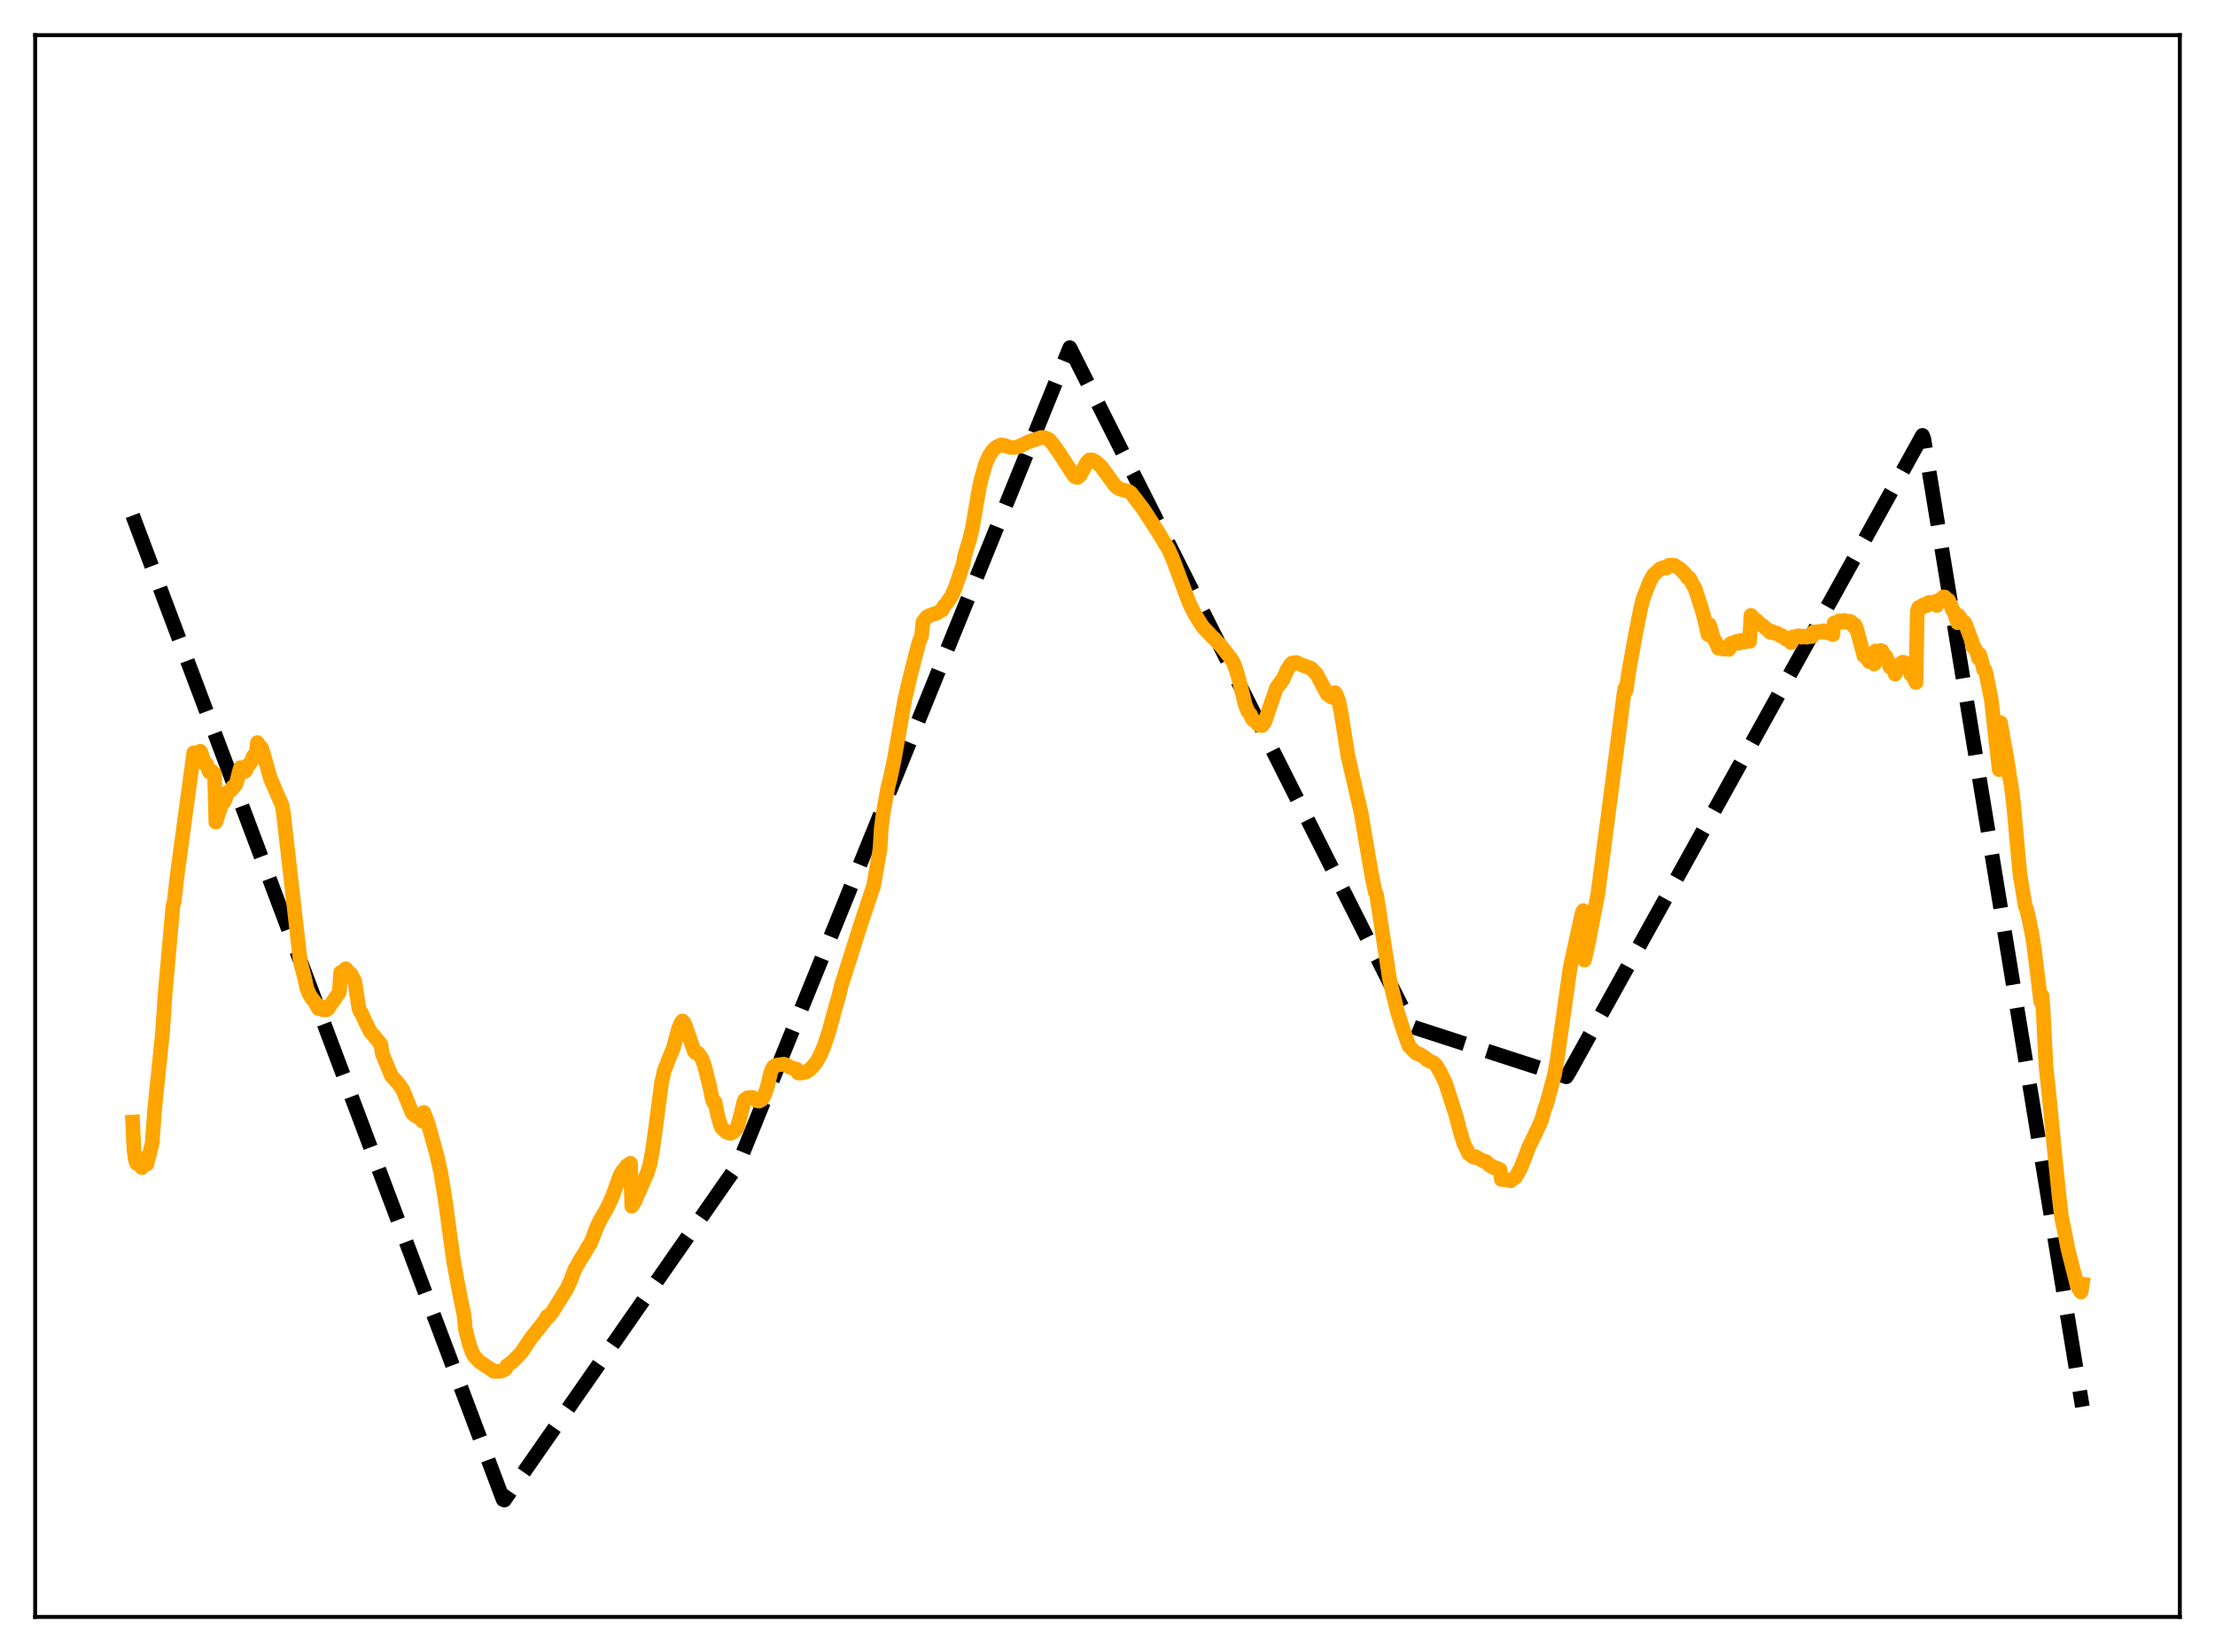 <?xml version="1.0" encoding="utf-8" standalone="no"?>
<!DOCTYPE svg PUBLIC "-//W3C//DTD SVG 1.1//EN"
  "http://www.w3.org/Graphics/SVG/1.1/DTD/svg11.dtd">
<svg xmlns:xlink="http://www.w3.org/1999/xlink" width="453.6pt" height="338.4pt" viewBox="0 0 453.6 338.4" xmlns="http://www.w3.org/2000/svg" version="1.1">
 <defs>
  <style type="text/css">*{stroke-linejoin: round; stroke-linecap: butt}</style>
 </defs>
 <g id="figure_1">
  <g id="patch_1">
   <path d="M 0 338.4 
L 453.6 338.4 
L 453.6 0 
L 0 0 
z
" style="fill: #ffffff"/>
  </g>
  <g id="axes_1">
   <g id="patch_2">
    <path d="M 7.2 331.2 
L 446.4 331.2 
L 446.4 7.2 
L 7.2 7.2 
z
" style="fill: #ffffff"/>
   </g>
   <g id="matplotlib.axis_1"/>
   <g id="matplotlib.axis_2"/>
   <g id="line2d_1">
    <path d="M 27.164 105.575 
L 103.025 307.145 
L 103.292 307.265 
L 151.204 238.434 
L 219.081 71.206 
L 289.087 210.218 
L 289.885 210.54 
L 320.762 220.557 
L 321.295 219.717 
L 393.696 89.181 
L 393.962 89.867 
L 426.436 288.138 
L 426.436 288.138 
" clip-path="url(#p4843219eca)" style="fill: none; stroke-dasharray: 11.1,4.8; stroke-dashoffset: 0; stroke: #000000; stroke-width: 3"/>
   </g>
   <g id="line2d_2">
    <path d="M 27.164 229.834 
L 27.43 235.478 
L 27.696 237.427 
L 27.962 238.301 
L 28.228 237.043 
L 28.495 237.544 
L 29.027 239.176 
L 29.293 238.058 
L 29.559 237.922 
L 30.092 238.435 
L 31.156 234.249 
L 31.689 227.019 
L 33.286 211.47 
L 33.818 203.482 
L 35.415 185.519 
L 35.681 184.577 
L 36.214 179.814 
L 39.674 154.202 
L 39.94 156.262 
L 40.207 154.985 
L 40.473 154.409 
L 41.005 153.881 
L 41.271 154.418 
L 41.804 156.341 
L 42.07 156.238 
L 42.336 156.548 
L 42.868 158.114 
L 43.135 157.892 
L 43.401 157.996 
L 43.933 158.51 
L 44.199 168.393 
L 45.53 164.314 
L 45.796 164.351 
L 46.063 163.928 
L 46.595 162.284 
L 46.861 162.221 
L 47.393 161.729 
L 47.66 161.194 
L 47.926 161.181 
L 48.192 160.868 
L 48.458 160.256 
L 48.991 158.073 
L 49.257 157.232 
L 49.523 157.354 
L 50.055 158.049 
L 50.321 157.864 
L 50.854 156.639 
L 51.12 156.483 
L 51.386 156.111 
L 51.919 154.822 
L 52.451 154.432 
L 52.717 152.113 
L 52.983 152.618 
L 53.516 153.122 
L 53.782 153.805 
L 55.379 159.455 
L 57.775 164.983 
L 58.041 166.553 
L 61.501 196.93 
L 62.3 200.019 
L 62.832 202.426 
L 63.364 203.7 
L 63.897 204.532 
L 64.429 205.171 
L 65.228 206.599 
L 65.494 206.035 
L 66.026 206.81 
L 66.825 206.857 
L 67.091 206.7 
L 69.487 203.246 
L 69.753 199.205 
L 70.285 198.926 
L 70.817 198.433 
L 71.35 199.086 
L 71.882 199.509 
L 72.681 201.064 
L 73.479 206.476 
L 73.745 207.216 
L 74.012 207.469 
L 74.81 209.272 
L 75.875 211.409 
L 76.673 212.292 
L 78.004 213.921 
L 78.271 215.796 
L 80.134 220.336 
L 81.731 222.121 
L 82.529 223.353 
L 84.393 227.94 
L 84.925 228.442 
L 85.99 229.062 
L 86.522 229.651 
L 86.788 227.858 
L 87.587 229.907 
L 89.45 236.559 
L 90.249 240.102 
L 91.313 246.735 
L 92.112 252.728 
L 92.911 258.443 
L 93.975 264.226 
L 95.04 269.422 
L 95.306 272.226 
L 96.105 275.306 
L 96.637 276.872 
L 97.169 277.852 
L 98.234 278.948 
L 101.162 280.896 
L 101.961 280.924 
L 102.493 280.89 
L 103.292 280.59 
L 103.558 280.378 
L 103.824 279.748 
L 104.889 278.96 
L 106.752 277.08 
L 108.615 274.266 
L 111.543 270.555 
L 112.076 269.61 
L 112.342 269.712 
L 113.14 268.696 
L 116.068 264.012 
L 116.867 262.238 
L 117.665 260.11 
L 118.996 257.774 
L 119.529 256.98 
L 120.593 255.128 
L 120.86 254.826 
L 121.392 253.5 
L 122.191 251.422 
L 122.989 249.742 
L 124.32 247.449 
L 125.385 245.172 
L 126.982 240.707 
L 127.514 239.841 
L 127.78 239.587 
L 128.313 238.817 
L 129.111 238.284 
L 129.377 247.08 
L 129.91 246.285 
L 132.572 240.205 
L 133.104 238.456 
L 133.636 235.572 
L 134.169 231.704 
L 135.5 221.652 
L 136.032 219.324 
L 137.097 216.575 
L 137.895 214.66 
L 138.428 212.686 
L 138.96 210.679 
L 139.492 209.435 
L 139.759 209.128 
L 140.025 209.383 
L 140.291 209.917 
L 142.154 215.328 
L 142.42 215.628 
L 142.953 215.727 
L 143.485 216.498 
L 143.751 216.868 
L 144.284 218.352 
L 145.348 222.583 
L 145.881 225.178 
L 146.147 225.867 
L 146.413 225.72 
L 146.945 228.33 
L 147.478 230.253 
L 147.744 230.921 
L 148.543 231.739 
L 149.075 232.045 
L 149.607 232.146 
L 150.14 231.904 
L 150.938 231.03 
L 151.471 229.225 
L 152.269 225.955 
L 152.535 225.267 
L 153.068 224.861 
L 154.132 224.788 
L 154.665 225.075 
L 154.931 225.449 
L 155.463 225.55 
L 155.996 225.242 
L 156.528 224.385 
L 157.06 222.89 
L 157.859 219.574 
L 158.391 218.49 
L 158.924 218.198 
L 160.521 217.975 
L 161.053 218.155 
L 161.852 218.656 
L 163.183 219.038 
L 163.449 219.778 
L 163.981 219.802 
L 165.046 219.604 
L 165.844 219.055 
L 166.377 218.512 
L 167.175 217.58 
L 167.974 216.122 
L 168.772 214.241 
L 169.837 211.022 
L 171.168 206.059 
L 171.7 204.289 
L 172.233 202.058 
L 176.225 189.448 
L 178.887 181.471 
L 179.952 175.477 
L 180.218 173.746 
L 180.484 169.44 
L 181.017 165.67 
L 181.815 161.324 
L 182.348 159.232 
L 183.146 155.482 
L 185.276 143.355 
L 186.074 139.902 
L 186.873 136.636 
L 188.204 131.525 
L 188.736 130.212 
L 189.002 127.403 
L 189.801 126.358 
L 190.333 126.075 
L 190.865 125.906 
L 191.398 125.694 
L 191.664 125.673 
L 192.995 124.937 
L 193.261 124.207 
L 193.793 123.633 
L 194.858 122.102 
L 195.657 120.287 
L 196.988 116.355 
L 197.254 115.546 
L 197.52 113.951 
L 198.585 110.42 
L 199.117 108.23 
L 200.182 101.959 
L 200.714 98.997 
L 201.779 95.145 
L 202.577 93.313 
L 203.376 92.174 
L 203.908 91.662 
L 204.973 91.123 
L 205.772 91.259 
L 206.304 91.472 
L 207.103 91.658 
L 207.901 91.661 
L 208.7 91.435 
L 210.563 90.533 
L 213.225 89.612 
L 214.023 89.664 
L 214.822 90.065 
L 215.62 90.951 
L 216.951 92.829 
L 219.879 97.373 
L 220.145 97.653 
L 220.678 97.808 
L 221.21 97.356 
L 221.743 96.344 
L 222.541 94.765 
L 223.073 94.215 
L 223.606 94.19 
L 224.404 94.578 
L 225.469 95.541 
L 227.066 97.722 
L 228.397 99.517 
L 228.929 99.964 
L 229.462 100.208 
L 230.793 100.563 
L 231.059 100.616 
L 231.591 100.966 
L 234.253 104.47 
L 237.181 109.023 
L 239.311 112.528 
L 240.109 114.332 
L 243.569 123.576 
L 244.634 125.726 
L 246.231 128.297 
L 248.361 130.567 
L 248.627 130.754 
L 249.425 131.682 
L 249.692 131.906 
L 250.224 132.522 
L 252.087 134.904 
L 252.62 135.811 
L 253.152 137.271 
L 253.684 139.06 
L 255.015 144.379 
L 255.548 145.726 
L 256.08 146.365 
L 256.346 147.102 
L 256.612 147.438 
L 256.879 147.557 
L 257.677 148.391 
L 257.943 148.598 
L 258.209 148.543 
L 258.476 148.616 
L 259.008 147.881 
L 261.404 140.862 
L 261.67 140.612 
L 261.936 140.12 
L 262.202 140.003 
L 262.468 139.392 
L 262.735 139.245 
L 263.001 138.452 
L 263.267 138.041 
L 263.533 137.255 
L 263.799 136.959 
L 264.065 136.4 
L 264.598 135.811 
L 264.864 135.99 
L 265.396 135.693 
L 265.929 135.875 
L 266.461 136.154 
L 266.993 136.362 
L 268.324 136.844 
L 268.591 136.98 
L 269.655 138.143 
L 271.785 142.156 
L 272.583 142.731 
L 272.849 142.852 
L 273.116 142.799 
L 273.382 141.862 
L 273.648 142.226 
L 274.18 143.696 
L 274.713 146.45 
L 276.044 154.895 
L 278.705 166.395 
L 280.835 178.882 
L 281.633 182.744 
L 281.9 183.27 
L 282.698 188.41 
L 284.561 200.587 
L 286.159 207.205 
L 287.489 211.349 
L 288.554 214.261 
L 289.885 215.629 
L 290.417 215.914 
L 290.684 215.91 
L 291.748 216.584 
L 292.015 216.769 
L 292.281 217.121 
L 293.612 217.721 
L 294.144 218.26 
L 294.943 219.605 
L 296.007 221.798 
L 298.137 228.418 
L 298.935 231.479 
L 299.734 234.116 
L 300.799 236.335 
L 301.597 236.939 
L 301.863 237.038 
L 302.129 236.904 
L 303.194 237.491 
L 303.993 237.909 
L 304.259 237.895 
L 305.057 238.708 
L 305.324 238.758 
L 305.59 239.016 
L 305.856 239.082 
L 306.122 239.274 
L 306.388 239.222 
L 307.187 239.591 
L 307.453 241.595 
L 307.985 241.603 
L 308.252 241.67 
L 308.518 241.618 
L 309.316 241.877 
L 310.381 241.12 
L 311.446 239.199 
L 312.511 236.461 
L 313.043 235.029 
L 314.906 231.178 
L 315.705 229.377 
L 316.237 227.422 
L 316.769 225.967 
L 318.367 220.033 
L 318.899 216.912 
L 321.561 198.083 
L 323.956 187.189 
L 324.223 186.533 
L 324.489 196.662 
L 325.287 193.116 
L 326.086 188.88 
L 327.151 183.521 
L 327.949 177.51 
L 332.474 142.798 
L 332.74 141.016 
L 333.007 141.447 
L 333.539 137.665 
L 334.87 130.223 
L 335.935 124.853 
L 336.467 122.656 
L 337.798 119.23 
L 338.596 117.786 
L 339.927 116.543 
L 340.46 116.341 
L 340.726 116.238 
L 341.258 116.369 
L 341.524 115.939 
L 341.791 115.776 
L 342.323 115.834 
L 342.855 115.781 
L 344.186 116.63 
L 344.452 116.97 
L 344.985 117.393 
L 345.517 118.288 
L 345.783 118.269 
L 346.049 118.536 
L 346.582 119.647 
L 347.114 120.494 
L 348.445 124.617 
L 348.977 126.538 
L 349.51 128.777 
L 349.776 129.966 
L 350.042 127.93 
L 350.308 128.659 
L 350.841 130.644 
L 351.373 131.512 
L 351.905 132.77 
L 352.172 132.567 
L 352.704 132.785 
L 352.97 132.988 
L 353.236 132.624 
L 353.503 132.578 
L 354.035 133.025 
L 354.301 131.953 
L 354.567 131.749 
L 355.1 131.962 
L 355.366 131.506 
L 355.632 131.375 
L 355.898 131.487 
L 356.164 131.735 
L 356.431 131.209 
L 356.697 131.142 
L 357.229 131.514 
L 357.495 131.109 
L 357.761 131.1 
L 358.028 131.313 
L 358.294 131.374 
L 358.56 126.049 
L 359.359 126.904 
L 359.625 126.982 
L 360.157 127.558 
L 360.423 127.909 
L 360.689 127.928 
L 361.754 128.804 
L 362.553 129.533 
L 362.819 129.32 
L 363.351 129.627 
L 363.617 129.763 
L 363.884 129.676 
L 364.416 130.03 
L 364.682 130.303 
L 364.948 130.227 
L 365.481 130.66 
L 365.747 130.924 
L 366.013 130.892 
L 366.812 131.642 
L 367.078 130.502 
L 367.344 130.419 
L 367.876 130.515 
L 368.143 130.244 
L 368.409 130.216 
L 368.941 130.523 
L 369.207 130.303 
L 370.006 130.522 
L 370.272 130.235 
L 370.538 130.194 
L 371.071 130.37 
L 371.337 129.47 
L 371.603 129.442 
L 372.135 129.59 
L 372.401 129.334 
L 372.934 129.41 
L 373.2 129.521 
L 373.466 129.206 
L 373.999 129.38 
L 374.265 129.638 
L 374.531 129.454 
L 375.063 129.789 
L 375.329 129.992 
L 375.596 127.605 
L 376.128 127.515 
L 376.394 127.551 
L 376.66 127.16 
L 376.927 127.142 
L 377.459 127.448 
L 377.725 127.092 
L 378.257 127.287 
L 378.524 127.545 
L 378.79 127.253 
L 379.056 127.357 
L 379.588 128.261 
L 379.855 127.987 
L 380.121 128.521 
L 381.718 134.33 
L 381.984 134.382 
L 382.516 135.134 
L 382.783 135.513 
L 383.049 135.247 
L 383.315 135.404 
L 383.847 136.01 
L 384.113 133.33 
L 384.38 133.371 
L 384.912 133.877 
L 385.178 133.217 
L 385.444 133.368 
L 385.977 134.715 
L 386.243 134.49 
L 386.775 135.799 
L 387.041 136.636 
L 387.308 136.368 
L 387.84 137.369 
L 388.106 138.096 
L 388.372 136.317 
L 388.639 136.305 
L 389.171 136.753 
L 389.437 135.752 
L 389.703 135.621 
L 389.969 135.844 
L 390.236 136.446 
L 390.502 135.873 
L 390.768 136.233 
L 391.034 137.004 
L 391.3 138.15 
L 391.567 138.004 
L 392.365 139.815 
L 392.631 125.291 
L 392.897 124.444 
L 393.164 124.407 
L 393.43 124.535 
L 393.696 123.993 
L 393.962 123.885 
L 394.495 124.071 
L 394.761 123.506 
L 395.027 123.402 
L 395.293 123.439 
L 395.559 123.714 
L 395.825 123.355 
L 396.358 123.688 
L 396.624 124.024 
L 396.89 122.985 
L 397.423 122.767 
L 397.689 122.865 
L 397.955 122.274 
L 398.221 122.278 
L 398.487 122.547 
L 398.753 123.01 
L 399.02 122.933 
L 399.552 124.031 
L 399.818 124.914 
L 400.084 125.161 
L 400.883 127.552 
L 401.149 126.116 
L 401.681 126.999 
L 401.948 127.598 
L 402.214 127.417 
L 402.48 127.776 
L 403.811 131.373 
L 404.077 132.593 
L 404.343 132.62 
L 404.876 133.697 
L 405.142 134.794 
L 405.408 134.023 
L 405.94 135.879 
L 406.207 137.147 
L 406.473 137.193 
L 406.739 138.02 
L 407.804 143.439 
L 409.401 157.646 
L 409.667 148.018 
L 411.264 156.943 
L 411.53 159.12 
L 411.796 160.375 
L 412.329 164.568 
L 413.66 179.147 
L 414.192 182.28 
L 414.724 185.544 
L 414.991 186.114 
L 415.523 188.387 
L 416.055 190.971 
L 416.588 194.288 
L 417.919 205.176 
L 418.185 203.975 
L 418.451 207.767 
L 418.983 218.396 
L 419.782 225.909 
L 420.58 234.324 
L 421.645 244.816 
L 422.177 249.386 
L 422.71 251.836 
L 423.508 255.961 
L 425.372 263.263 
L 425.638 263.897 
L 426.17 264.655 
L 426.436 263.008 
L 426.436 263.008 
" clip-path="url(#p4843219eca)" style="fill: none; stroke: #ffa500; stroke-width: 3; stroke-linecap: square"/>
   </g>
   <g id="patch_3">
    <path d="M 7.2 331.2 
L 7.2 7.2 
" style="fill: none; stroke: #000000; stroke-width: 0.8; stroke-linejoin: miter; stroke-linecap: square"/>
   </g>
   <g id="patch_4">
    <path d="M 446.4 331.2 
L 446.4 7.2 
" style="fill: none; stroke: #000000; stroke-width: 0.8; stroke-linejoin: miter; stroke-linecap: square"/>
   </g>
   <g id="patch_5">
    <path d="M 7.2 331.2 
L 446.4 331.2 
" style="fill: none; stroke: #000000; stroke-width: 0.8; stroke-linejoin: miter; stroke-linecap: square"/>
   </g>
   <g id="patch_6">
    <path d="M 7.2 7.2 
L 446.4 7.2 
" style="fill: none; stroke: #000000; stroke-width: 0.8; stroke-linejoin: miter; stroke-linecap: square"/>
   </g>
  </g>
 </g>
 <defs>
  <clipPath id="p4843219eca">
   <rect x="7.2" y="7.2" width="439.2" height="324"/>
  </clipPath>
 </defs>
</svg>
